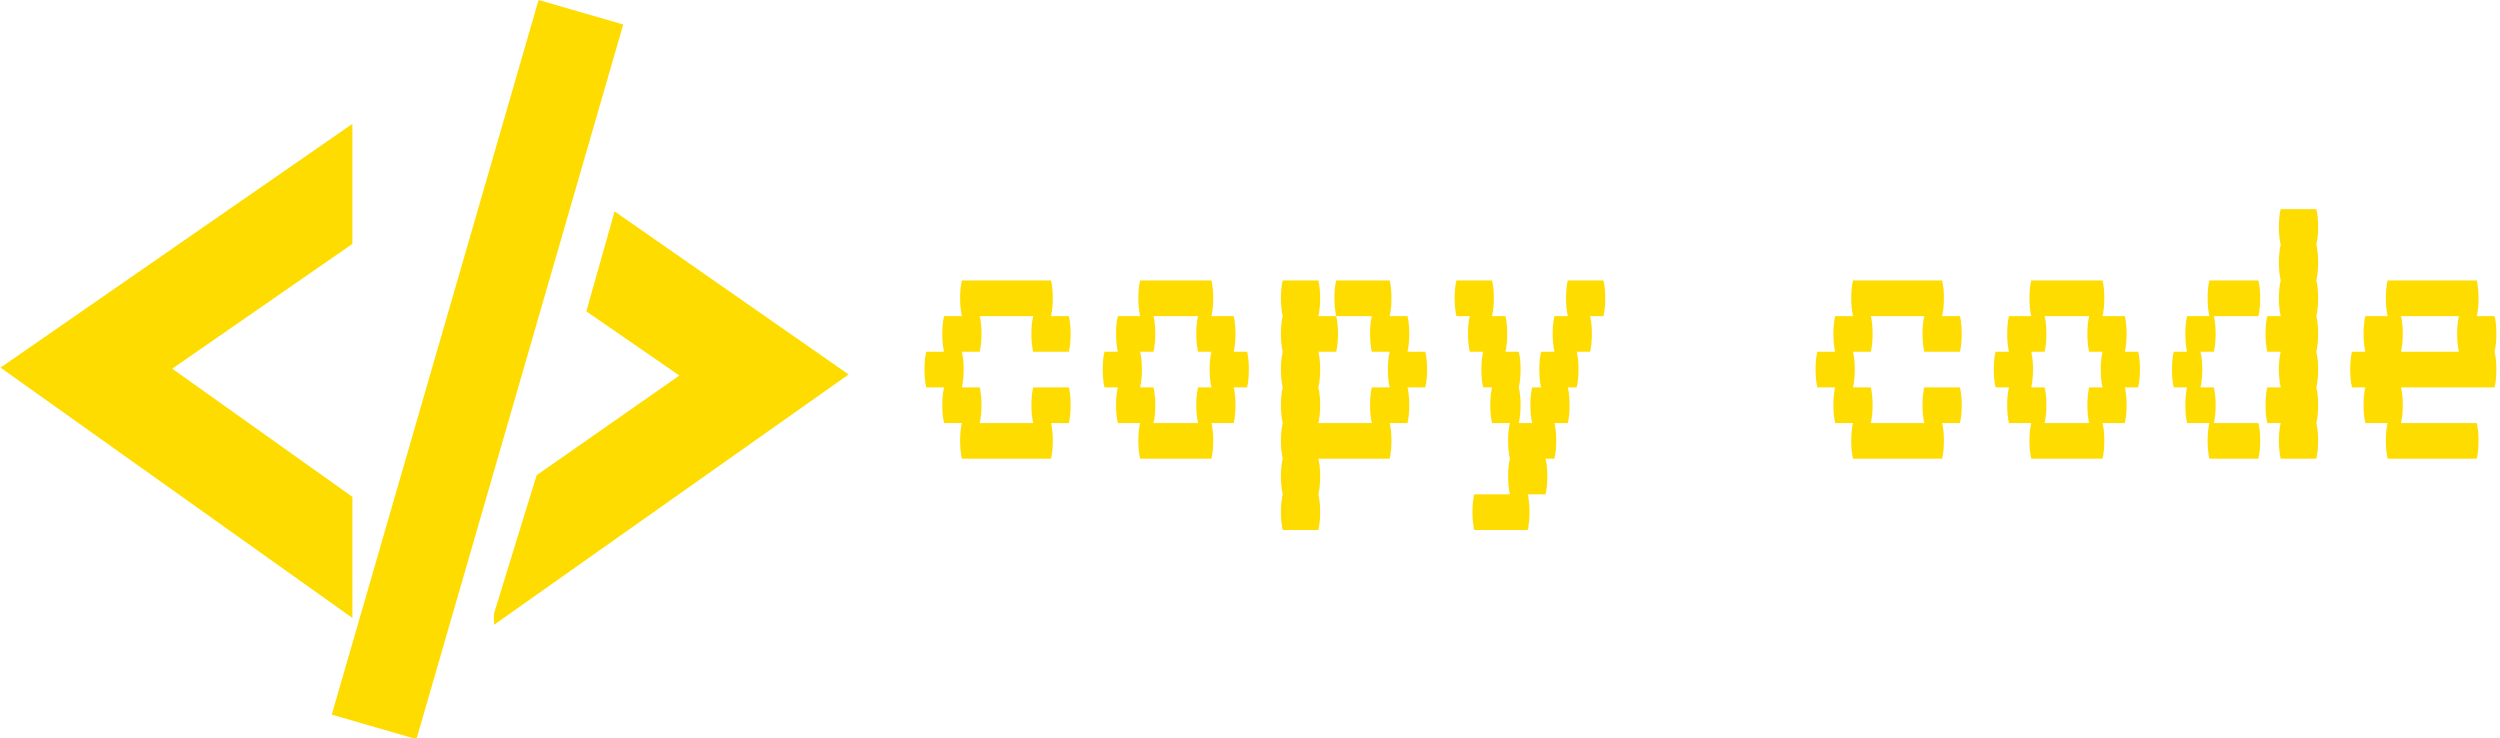 <svg xmlns="http://www.w3.org/2000/svg" version="1.1" xmlns:xlink="http://www.w3.org/1999/xlink" xmlns:svgjs="http://svgjs.dev/svgjs" width="1500" height="443" viewBox="0 0 1500 443"><g transform="matrix(1,0,0,1,-0.909,0.245)"><svg viewBox="0 0 396 117" data-background-color="#f9fbf7" preserveAspectRatio="xMidYMid meet" height="443" width="1500" xmlns="http://www.w3.org/2000/svg" xmlns:xlink="http://www.w3.org/1999/xlink"><g id="tight-bounds" transform="matrix(1,0,0,1,0.24,-0.065)"><svg viewBox="0 0 395.52 117.129" height="117.129" width="395.52"><g><svg viewBox="0 0 627.953 185.962" height="117.129" width="395.52"><g transform="matrix(1,0,0,1,232.433,52.622)"><svg viewBox="0 0 395.52 80.718" height="80.718" width="395.52"><g id="textblocktransform"><svg viewBox="0 0 395.52 80.718" height="80.718" width="395.52" id="textblock"><g><svg viewBox="0 0 395.52 80.718" height="80.718" width="395.52"><g transform="matrix(1,0,0,1,0,0)"><svg width="395.52" viewBox="1.8 -28 176.38 36" height="80.718" data-palette-color="#ffdc00"><path d="M14-8L18-8Q18.2-7.2 18.2-6L18.2-6Q18.2-4.85 18-4L18-4 16-4Q16.2-3.2 16.2-2L16.2-2Q16.2-0.85 16 0L16 0 6 0Q5.8-0.85 5.8-2L5.8-2Q5.8-3.2 6-4L6-4 4-4Q3.8-4.85 3.8-6L3.8-6Q3.8-7.2 4-8L4-8 2-8Q1.8-8.85 1.8-10L1.8-10Q1.8-11.2 2-12L2-12 4-12Q3.8-12.85 3.8-14L3.8-14Q3.8-15.2 4-16L4-16 6-16Q5.8-16.85 5.8-18L5.8-18Q5.8-19.2 6-20L6-20 16-20Q16.2-19.2 16.2-18L16.2-18Q16.2-16.85 16-16L16-16 18-16Q18.2-15.2 18.2-14L18.2-14Q18.2-12.85 18-12L18-12 14-12Q13.8-12.85 13.8-14L13.8-14Q13.8-15.2 14-16L14-16 8-16Q8.2-15.2 8.2-14L8.2-14Q8.2-12.85 8-12L8-12 6-12Q6.2-11.2 6.2-10L6.2-10Q6.2-8.85 6-8L6-8 8-8Q8.2-7.2 8.2-6L8.2-6Q8.2-4.85 8-4L8-4 14-4Q13.8-4.85 13.8-6L13.8-6Q13.8-7.2 14-8L14-8ZM38.2-10Q38.2-8.85 38-8L38-8 36.5-8Q36.7-7.2 36.7-6L36.7-6Q36.7-4.85 36.5-4L36.5-4 34-4Q34.2-3.2 34.2-2L34.2-2Q34.2-0.85 34 0L34 0 26 0Q25.8-0.85 25.8-2L25.8-2Q25.8-3.2 26-4L26-4 23.5-4Q23.3-4.85 23.3-6L23.3-6Q23.3-7.2 23.5-8L23.5-8 22-8Q21.8-8.85 21.8-10L21.8-10Q21.8-11.2 22-12L22-12 23.5-12Q23.3-12.85 23.3-14L23.3-14Q23.3-15.2 23.5-16L23.5-16 26-16Q25.8-16.85 25.8-18L25.8-18Q25.8-19.2 26-20L26-20 34-20Q34.2-19.2 34.2-18L34.2-18Q34.2-16.85 34-16L34-16 36.5-16Q36.7-15.2 36.7-14L36.7-14Q36.7-12.85 36.5-12L36.5-12 38-12Q38.2-11.2 38.2-10L38.2-10ZM32.5-8L34-8Q33.8-8.85 33.8-10L33.8-10Q33.8-11.2 34-12L34-12 32.5-12Q32.3-12.85 32.3-14L32.3-14Q32.3-15.2 32.5-16L32.5-16 27.5-16Q27.7-15.2 27.7-14L27.7-14Q27.7-12.85 27.5-12L27.5-12 26-12Q26.2-11.2 26.2-10L26.2-10Q26.2-8.85 26-8L26-8 27.5-8Q27.7-7.2 27.7-6L27.7-6Q27.7-4.85 27.5-4L27.5-4 32.5-4Q32.3-4.85 32.3-6L32.3-6Q32.3-7.2 32.5-8L32.5-8ZM58.2-10Q58.2-8.85 58-8L58-8 56-8Q56.2-7.2 56.2-6L56.2-6Q56.2-4.85 56-4L56-4 54-4Q54.2-3.2 54.2-2L54.2-2Q54.2-0.85 54 0L54 0 46 0Q46.2 0.8 46.2 2L46.2 2Q46.2 3.15 46 4L46 4Q46.2 4.8 46.2 6L46.2 6Q46.2 7.15 46 8L46 8 42 8Q41.8 7.15 41.8 6L41.8 6Q41.8 4.8 42 4L42 4Q41.8 3.15 41.8 2L41.8 2Q41.8 0.8 42 0L42 0Q41.8-0.85 41.8-2L41.8-2Q41.8-3.2 42-4L42-4Q41.8-4.85 41.8-6L41.8-6Q41.8-7.2 42-8L42-8Q41.8-8.85 41.8-10L41.8-10Q41.8-11.2 42-12L42-12Q41.8-12.85 41.8-14L41.8-14Q41.8-15.2 42-16L42-16Q41.8-16.85 41.8-18L41.8-18Q41.8-19.2 42-20L42-20 46-20Q46.2-19.2 46.2-18L46.2-18Q46.2-16.85 46-16L46-16 48-16Q48.2-15.2 48.2-14L48.2-14Q48.2-12.85 48-12L48-12 46-12Q46.2-11.2 46.2-10L46.2-10Q46.2-8.85 46-8L46-8Q46.2-7.2 46.2-6L46.2-6Q46.2-4.85 46-4L46-4 52-4Q51.8-4.85 51.8-6L51.8-6Q51.8-7.2 52-8L52-8 54-8Q53.8-8.85 53.8-10L53.8-10Q53.8-11.2 54-12L54-12 52-12Q51.8-12.85 51.8-14L51.8-14Q51.8-15.2 52-16L52-16 48-16Q47.8-16.85 47.8-18L47.8-18Q47.8-19.2 48-20L48-20 54-20Q54.2-19.2 54.2-18L54.2-18Q54.2-16.85 54-16L54-16 56-16Q56.2-15.2 56.2-14L56.2-14Q56.2-12.85 56-12L56-12 58-12Q58.2-11.2 58.2-10L58.2-10ZM78.19-18Q78.19-16.85 77.99-16L77.99-16 76.49-16Q76.69-15.2 76.69-14L76.69-14Q76.69-12.85 76.49-12L76.49-12 74.99-12Q75.19-11.2 75.19-10L75.19-10Q75.19-8.85 74.99-8L74.99-8 73.99-8Q74.19-7.2 74.19-6L74.19-6Q74.19-4.85 73.99-4L73.99-4 72.49-4Q72.69-3.2 72.69-2L72.69-2Q72.69-0.85 72.49 0L72.49 0 71.49 0Q71.69 0.8 71.69 2L71.69 2Q71.69 3.15 71.49 4L71.49 4 69.49 4Q69.69 4.8 69.69 6L69.69 6Q69.69 7.15 69.49 8L69.49 8 63.49 8Q63.29 7.15 63.29 6L63.29 6Q63.29 4.8 63.49 4L63.49 4 67.49 4Q67.29 3.15 67.29 2L67.29 2Q67.29 0.8 67.49 0L67.49 0Q67.29-0.85 67.29-2L67.29-2Q67.29-3.2 67.49-4L67.49-4 65.49-4Q65.29-4.85 65.29-6L65.29-6Q65.29-7.2 65.49-8L65.49-8 64.49-8Q64.29-8.85 64.29-10L64.29-10Q64.29-11.2 64.49-12L64.49-12 62.99-12Q62.79-12.85 62.79-14L62.79-14Q62.79-15.2 62.99-16L62.99-16 61.49-16Q61.29-16.85 61.29-18L61.29-18Q61.29-19.2 61.49-20L61.49-20 65.49-20Q65.69-19.2 65.69-18L65.69-18Q65.69-16.85 65.49-16L65.49-16 66.99-16Q67.19-15.2 67.19-14L67.19-14Q67.19-12.85 66.99-12L66.99-12 68.49-12Q68.69-11.2 68.69-10L68.69-10Q68.69-8.85 68.49-8L68.49-8Q68.69-7.2 68.69-6L68.69-6Q68.69-4.85 68.49-4L68.49-4 69.99-4Q69.79-4.85 69.79-6L69.79-6Q69.79-7.2 69.99-8L69.99-8 70.99-8Q70.79-8.85 70.79-10L70.79-10Q70.79-11.2 70.99-12L70.99-12 72.49-12Q72.29-12.85 72.29-14L72.29-14Q72.29-15.2 72.49-16L72.49-16 73.99-16Q73.79-16.85 73.79-18L73.79-18Q73.79-19.2 73.99-20L73.99-20 77.99-20Q78.19-19.2 78.19-18L78.19-18ZM113.99-8L117.99-8Q118.19-7.2 118.19-6L118.19-6Q118.19-4.85 117.99-4L117.99-4 115.99-4Q116.19-3.2 116.19-2L116.19-2Q116.19-0.85 115.99 0L115.99 0 105.99 0Q105.79-0.85 105.79-2L105.79-2Q105.79-3.2 105.99-4L105.99-4 103.99-4Q103.79-4.85 103.79-6L103.79-6Q103.79-7.2 103.99-8L103.99-8 101.99-8Q101.79-8.85 101.79-10L101.79-10Q101.79-11.2 101.99-12L101.99-12 103.99-12Q103.79-12.85 103.79-14L103.79-14Q103.79-15.2 103.99-16L103.99-16 105.99-16Q105.79-16.85 105.79-18L105.79-18Q105.79-19.2 105.99-20L105.99-20 115.99-20Q116.19-19.2 116.19-18L116.19-18Q116.19-16.85 115.99-16L115.99-16 117.99-16Q118.19-15.2 118.19-14L118.19-14Q118.19-12.85 117.99-12L117.99-12 113.99-12Q113.79-12.85 113.79-14L113.79-14Q113.79-15.2 113.99-16L113.99-16 107.99-16Q108.19-15.2 108.19-14L108.19-14Q108.19-12.85 107.99-12L107.99-12 105.99-12Q106.19-11.2 106.19-10L106.19-10Q106.19-8.85 105.99-8L105.99-8 107.99-8Q108.19-7.2 108.19-6L108.19-6Q108.19-4.85 107.99-4L107.99-4 113.99-4Q113.79-4.85 113.79-6L113.79-6Q113.79-7.2 113.99-8L113.99-8ZM138.19-10Q138.19-8.85 137.99-8L137.99-8 136.49-8Q136.69-7.2 136.69-6L136.69-6Q136.69-4.85 136.49-4L136.49-4 133.99-4Q134.19-3.2 134.19-2L134.19-2Q134.19-0.85 133.99 0L133.99 0 125.99 0Q125.79-0.85 125.79-2L125.79-2Q125.79-3.2 125.99-4L125.99-4 123.49-4Q123.29-4.85 123.29-6L123.29-6Q123.29-7.2 123.49-8L123.49-8 121.99-8Q121.79-8.85 121.79-10L121.79-10Q121.79-11.2 121.99-12L121.99-12 123.49-12Q123.29-12.85 123.29-14L123.29-14Q123.29-15.2 123.49-16L123.49-16 125.99-16Q125.79-16.85 125.79-18L125.79-18Q125.79-19.2 125.99-20L125.99-20 133.99-20Q134.19-19.2 134.19-18L134.19-18Q134.19-16.85 133.99-16L133.99-16 136.49-16Q136.69-15.2 136.69-14L136.69-14Q136.69-12.85 136.49-12L136.49-12 137.99-12Q138.19-11.2 138.19-10L138.19-10ZM132.49-8L133.99-8Q133.79-8.85 133.79-10L133.79-10Q133.79-11.2 133.99-12L133.99-12 132.49-12Q132.29-12.85 132.29-14L132.29-14Q132.29-15.2 132.49-16L132.49-16 127.49-16Q127.69-15.2 127.69-14L127.69-14Q127.69-12.85 127.49-12L127.49-12 125.99-12Q126.19-11.2 126.19-10L126.19-10Q126.19-8.85 125.99-8L125.99-8 127.49-8Q127.69-7.2 127.69-6L127.69-6Q127.69-4.85 127.49-4L127.49-4 132.49-4Q132.29-4.85 132.29-6L132.29-6Q132.29-7.2 132.49-8L132.49-8ZM157.98-24Q158.18-23.2 158.18-22L158.18-22Q158.18-20.85 157.98-20L157.98-20Q158.18-19.2 158.18-18L158.18-18Q158.18-16.85 157.98-16L157.98-16Q158.18-15.2 158.18-14L158.18-14Q158.18-12.85 157.98-12L157.98-12Q158.18-11.2 158.18-10L158.18-10Q158.18-8.85 157.98-8L157.98-8Q158.18-7.2 158.18-6L158.18-6Q158.18-4.85 157.98-4L157.98-4Q158.18-3.2 158.18-2L158.18-2Q158.18-0.85 157.98 0L157.98 0 153.98 0Q153.78-0.85 153.78-2L153.78-2Q153.78-3.2 153.98-4L153.98-4 152.48-4Q152.28-4.85 152.28-6L152.28-6Q152.28-7.2 152.48-8L152.48-8 153.98-8Q153.78-8.85 153.78-10L153.78-10Q153.78-11.2 153.98-12L153.98-12 152.48-12Q152.28-12.85 152.28-14L152.28-14Q152.28-15.2 152.48-16L152.48-16 153.98-16Q153.78-16.85 153.78-18L153.78-18Q153.78-19.2 153.98-20L153.98-20Q153.78-20.85 153.78-22L153.78-22Q153.78-23.2 153.98-24L153.98-24Q153.78-24.85 153.78-26L153.78-26Q153.78-27.2 153.98-28L153.98-28 157.98-28Q158.18-27.2 158.18-26L158.18-26Q158.18-24.85 157.98-24L157.98-24ZM151.68-18Q151.68-16.85 151.48-16L151.48-16 146.48-16Q146.68-15.2 146.68-14L146.68-14Q146.68-12.85 146.48-12L146.48-12 144.98-12Q145.18-11.2 145.18-10L145.18-10Q145.18-8.85 144.98-8L144.98-8 146.48-8Q146.68-7.2 146.68-6L146.68-6Q146.68-4.85 146.48-4L146.48-4 151.48-4Q151.68-3.2 151.68-2L151.68-2Q151.68-0.85 151.48 0L151.48 0 145.98 0Q145.78-0.85 145.78-2L145.78-2Q145.78-3.2 145.98-4L145.98-4 143.48-4Q143.28-4.85 143.28-6L143.28-6Q143.28-7.2 143.48-8L143.48-8 141.98-8Q141.78-8.85 141.78-10L141.78-10Q141.78-11.2 141.98-12L141.98-12 143.48-12Q143.28-12.85 143.28-14L143.28-14Q143.28-15.2 143.48-16L143.48-16 145.98-16Q145.78-16.85 145.78-18L145.78-18Q145.78-19.2 145.98-20L145.98-20 151.48-20Q151.68-19.2 151.68-18L151.68-18ZM178.18-14Q178.18-12.85 177.98-12L177.98-12Q178.18-11.2 178.18-10L178.18-10Q178.18-8.85 177.98-8L177.98-8 167.48-8Q167.68-7.2 167.68-6L167.68-6Q167.68-4.85 167.48-4L167.48-4 175.98-4Q176.18-3.2 176.18-2L176.18-2Q176.18-0.85 175.98 0L175.98 0 165.98 0Q165.78-0.85 165.78-2L165.78-2Q165.78-3.2 165.98-4L165.98-4 163.48-4Q163.28-4.85 163.28-6L163.28-6Q163.28-7.2 163.48-8L163.48-8 161.98-8Q161.78-8.85 161.78-10L161.78-10Q161.78-11.2 161.98-12L161.98-12 163.48-12Q163.28-12.85 163.28-14L163.28-14Q163.28-15.2 163.48-16L163.48-16 165.98-16Q165.78-16.85 165.78-18L165.78-18Q165.78-19.2 165.98-20L165.98-20 175.98-20Q176.18-19.2 176.18-18L176.18-18Q176.18-16.85 175.98-16L175.98-16 177.98-16Q178.18-15.2 178.18-14L178.18-14ZM173.98-12Q173.78-12.85 173.78-14L173.78-14Q173.78-15.2 173.98-16L173.98-16 167.48-16Q167.68-15.2 167.68-14L167.68-14Q167.68-12.85 167.48-12L167.48-12 173.98-12Z" opacity="1" transform="matrix(1,0,0,1,0,0)" fill="#ffdc00" class="wordmark-text-0" data-fill-palette-color="primary" id="text-0"></path></svg></g></svg></g></svg></g></svg></g><g><svg viewBox="0 0 213.377 185.962" height="185.962" width="213.377"><g><svg xmlns="http://www.w3.org/2000/svg" xml:space="preserve" version="1.0" viewBox="1.118 4.119 47.921 41.764" x="0" y="0" height="185.962" width="213.377" class="icon-icon-0" data-fill-palette-color="accent" id="icon-0"><path d="M10.821 24.951L21 32.193v6.842L1.118 24.891 21 11.118V17.9zM49.039 25.277l-13.224-9.214-1.596 5.649 5.256 3.626-8.064 5.632L29 38.79v0.634zM31.52 4.119l4.784 1.384-11.685 40.38-4.785-1.386z" fill="#ffdc00" data-fill-palette-color="accent"></path></svg></g></svg></g></svg></g><defs></defs></svg><rect width="395.52" height="117.129" fill="none" stroke="none" visibility="hidden"></rect></g></svg></g></svg>